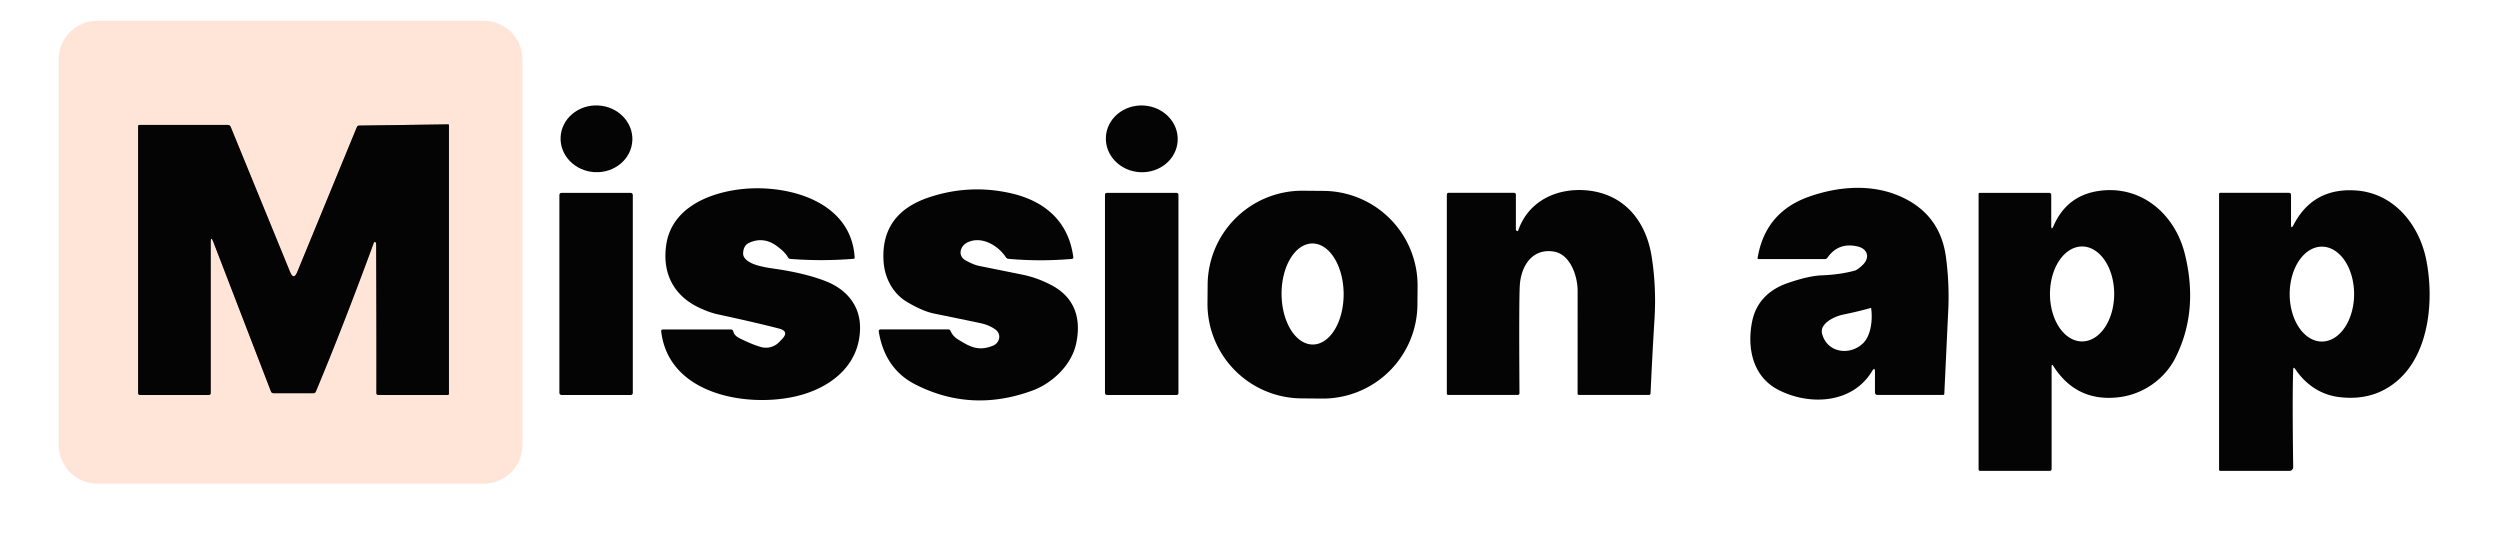 <?xml version="1.0" encoding="UTF-8" standalone="no"?>
<!DOCTYPE svg PUBLIC "-//W3C//DTD SVG 1.1//EN" "http://www.w3.org/Graphics/SVG/1.1/DTD/svg11.dtd">
<svg xmlns="http://www.w3.org/2000/svg" version="1.1" viewBox="0.00 0.00 724.00 158.00">
<path stroke="#82746e" stroke-width="2.00" fill="none" stroke-linecap="butt" vector-effect="non-scaling-stroke" d="
  M 108.78 70.19
  Q 108.94 70.40 108.94 70.79
  Q 109.05 98.30 109.01 113.86
  A 0.53 0.53 0.0 0 0 109.54 114.39
  L 129.63 114.39
  A 0.38 0.38 0.0 0 0 130.01 114.01
  L 130.01 36.26
  Q 130.01 36.01 129.77 36.02
  L 103.99 36.37
  A 0.72 0.71 -79.1 0 0 103.35 36.81
  L 86.11 78.72
  Q 85.05 81.30 83.99 78.72
  L 66.80 36.74
  A 0.88 0.86 78.9 0 0 66.00 36.19
  L 40.36 36.19
  A 0.36 0.36 0.0 0 0 40.00 36.55
  L 40.00 113.82
  A 0.58 0.57 90.0 0 0 40.57 114.40
  L 60.45 114.40
  A 0.57 0.57 0.0 0 0 61.02 113.83
  L 61.02 70.28
  Q 61.02 68.08 61.81 70.13
  L 78.45 113.31
  Q 78.67 113.88 79.28 113.88
  L 90.74 113.88
  Q 91.26 113.88 91.47 113.39
  Q 99.32 94.62 108.27 70.26
  A 0.29 0.29 0.0 0 1 108.78 70.19"
/>
<path fill="#ffe4d8" d="
  M 151.28 128.88
  A 11.18 11.18 0.0 0 1 140.10 140.06
  L 28.20 140.06
  A 11.18 11.18 0.0 0 1 17.02 128.88
  L 17.02 17.20
  A 11.18 11.18 0.0 0 1 28.20 6.02
  L 140.10 6.02
  A 11.18 11.18 0.0 0 1 151.28 17.20
  L 151.28 128.88
  Z
  M 108.78 70.19
  Q 108.94 70.40 108.94 70.79
  Q 109.05 98.30 109.01 113.86
  A 0.53 0.53 0.0 0 0 109.54 114.39
  L 129.63 114.39
  A 0.38 0.38 0.0 0 0 130.01 114.01
  L 130.01 36.26
  Q 130.01 36.01 129.77 36.02
  L 103.99 36.37
  A 0.72 0.71 -79.1 0 0 103.35 36.81
  L 86.11 78.72
  Q 85.05 81.30 83.99 78.72
  L 66.80 36.74
  A 0.88 0.86 78.9 0 0 66.00 36.19
  L 40.36 36.19
  A 0.36 0.36 0.0 0 0 40.00 36.55
  L 40.00 113.82
  A 0.58 0.57 90.0 0 0 40.57 114.40
  L 60.45 114.40
  A 0.57 0.57 0.0 0 0 61.02 113.83
  L 61.02 70.28
  Q 61.02 68.08 61.81 70.13
  L 78.45 113.31
  Q 78.67 113.88 79.28 113.88
  L 90.74 113.88
  Q 91.26 113.88 91.47 113.39
  Q 99.32 94.62 108.27 70.26
  A 0.29 0.29 0.0 0 1 108.78 70.19
  Z"
/>
<ellipse fill="#040404" cx="0.00" cy="0.00" transform="translate(172.74,40.20) rotate(2.7)" rx="10.40" ry="9.67"/>
<ellipse fill="#040404" cx="0.00" cy="0.00" transform="translate(330.66,40.21) rotate(3.0)" rx="10.41" ry="9.67"/>
<path fill="#040404" d="
  M 108.78 70.19
  A 0.29 0.29 0.0 0 0 108.27 70.26
  Q 99.32 94.62 91.47 113.39
  Q 91.26 113.88 90.74 113.88
  L 79.28 113.88
  Q 78.67 113.88 78.45 113.31
  L 61.81 70.13
  Q 61.02 68.08 61.02 70.28
  L 61.02 113.83
  A 0.57 0.57 0.0 0 1 60.45 114.40
  L 40.57 114.40
  A 0.58 0.57 -90.0 0 1 40.00 113.82
  L 40.00 36.55
  A 0.36 0.36 0.0 0 1 40.36 36.19
  L 66.00 36.19
  A 0.88 0.86 78.9 0 1 66.80 36.74
  L 83.99 78.72
  Q 85.05 81.30 86.11 78.72
  L 103.35 36.81
  A 0.72 0.71 -79.1 0 1 103.99 36.37
  L 129.77 36.02
  Q 130.01 36.01 130.01 36.26
  L 130.01 114.01
  A 0.38 0.38 0.0 0 1 129.63 114.39
  L 109.54 114.39
  A 0.53 0.53 0.0 0 1 109.01 113.86
  Q 109.05 98.30 108.94 70.79
  Q 108.94 70.40 108.78 70.19
  Z"
/>
<path fill="#040404" d="
  M 542.99 107.72
  Q 542.99 106.11 542.15 107.49
  C 536.44 116.96 523.93 117.54 514.93 112.86
  C 507.56 109.03 505.87 100.71 507.43 93.04
  C 508.56 87.49 512.32 83.86 517.59 82.02
  Q 523.72 79.89 527.55 79.74
  Q 532.83 79.54 537.11 78.38
  Q 537.95 78.16 539.47 76.69
  C 541.59 74.63 540.92 72.05 537.94 71.37
  Q 532.38 70.10 529.24 74.62
  A 0.94 0.93 -72.6 0 1 528.47 75.03
  L 509.27 75.03
  A 0.28 0.28 0.0 0 1 509.00 74.70
  Q 511.23 61.40 523.94 56.94
  C 532.50 53.93 542.27 53.15 550.74 57.06
  Q 561.93 62.22 563.55 74.48
  Q 564.54 81.95 564.24 89.25
  Q 564.22 89.71 563.07 114.06
  A 0.33 0.33 0.0 0 1 562.74 114.38
  L 543.68 114.38
  A 0.69 0.69 0.0 0 1 542.99 113.69
  L 542.99 107.72
  Z
  M 541.82 89.18
  Q 538.18 90.20 533.64 91.14
  C 531.25 91.63 526.96 93.70 527.66 96.56
  C 529.00 102.06 535.50 103.15 539.42 99.53
  C 541.93 97.20 542.35 92.42 541.88 89.22
  A 0.05 0.05 0.0 0 0 541.82 89.18
  Z"
/>
<path fill="#040404" d="
  M 226.46 98.23
  Q 228.67 95.95 225.59 95.15
  Q 219.04 93.44 207.77 91.01
  Q 205.71 90.56 203.00 89.35
  C 195.31 85.94 191.64 79.37 192.97 70.73
  C 194.52 60.69 204.35 56.18 213.70 54.90
  C 227.07 53.06 246.54 57.76 247.51 74.60
  A 0.33 0.33 0.0 0 1 247.21 74.95
  Q 237.93 75.70 228.91 74.98
  Q 228.40 74.94 228.16 74.49
  Q 227.38 73.02 225.01 71.28
  Q 221.08 68.39 216.89 70.35
  Q 215.31 71.09 215.21 73.31
  Q 215.14 74.98 217.56 76.17
  Q 219.54 77.15 223.86 77.76
  Q 233.08 79.06 239.15 81.44
  C 244.98 83.72 249.13 88.34 249.07 95.02
  C 248.98 106.06 240.17 112.64 230.06 114.87
  C 215.94 117.97 193.70 114.20 191.49 96.04
  Q 191.41 95.42 192.03 95.42
  L 211.65 95.42
  Q 212.21 95.42 212.35 95.96
  Q 212.65 97.18 214.06 97.89
  Q 217.67 99.72 220.34 100.49
  A 5.38 5.35 -59.9 0 0 225.66 99.06
  L 226.46 98.23
  Z"
/>
<path fill="#040404" d="
  M 279.66 75.42
  Q 281.97 76.69 283.53 77.00
  Q 296.35 79.59 296.48 79.62
  Q 300.77 80.57 304.65 82.66
  C 311.45 86.32 313.18 92.53 311.63 99.60
  C 310.30 105.69 304.81 110.95 299.06 113.08
  Q 281.41 119.60 265.16 111.38
  Q 256.31 106.91 254.50 96.09
  Q 254.39 95.40 255.09 95.40
  L 274.61 95.40
  Q 275.09 95.40 275.28 95.84
  Q 275.92 97.35 277.41 98.28
  C 280.87 100.43 283.35 101.82 287.59 100.10
  C 289.47 99.34 290.20 96.76 288.19 95.37
  Q 286.48 94.18 284.30 93.67
  Q 282.63 93.28 270.48 90.80
  Q 267.15 90.12 262.60 87.40
  C 258.63 85.02 256.19 80.59 255.88 75.69
  Q 255.00 61.79 269.13 57.12
  Q 280.61 53.31 292.42 55.89
  C 302.41 58.07 309.45 63.98 310.83 74.48
  A 0.45 0.44 -6.1 0 1 310.42 74.98
  Q 301.21 75.78 292.06 74.96
  Q 291.57 74.91 291.30 74.50
  C 289.02 71.03 284.12 68.17 280.05 70.27
  C 278.08 71.29 277.24 74.08 279.66 75.42
  Z"
/>
<path fill="#040404" d="
  M 410.486 88.255
  A 27.41 27.41 0.0 0 1 382.837 115.425
  L 376.858 115.373
  A 27.41 27.41 0.0 0 1 349.688 87.725
  L 349.734 82.405
  A 27.41 27.41 0.0 0 1 377.382 55.235
  L 383.362 55.287
  A 27.41 27.41 0.0 0 1 410.532 82.935
  L 410.486 88.255
  Z
  M 380.207 99.77
  A 14.63 8.99 89.7 0 0 389.12 85.093
  A 14.63 8.99 89.7 0 0 380.053 70.51
  A 14.63 8.99 89.7 0 0 371.14 85.187
  A 14.63 8.99 89.7 0 0 380.207 99.77
  Z"
/>
<path fill="#040404" d="
  M 439.65 66.82
  C 442.56 58.24 450.84 54.31 459.63 55.14
  C 470.21 56.15 476.65 63.82 478.31 74.24
  Q 479.72 83.09 479.14 92.48
  Q 478.49 102.94 478.00 113.92
  A 0.48 0.47 -88.7 0 1 477.53 114.38
  L 457.24 114.38
  A 0.38 0.37 90.0 0 1 456.87 114.00
  Q 456.88 88.66 456.88 84.23
  C 456.89 80.04 454.81 73.61 449.95 72.85
  C 443.66 71.85 440.44 77.15 440.13 82.76
  Q 439.87 87.26 440.04 113.87
  A 0.52 0.51 0.0 0 1 439.52 114.38
  L 419.45 114.38
  Q 419.00 114.38 419.00 113.94
  L 419.00 56.42
  Q 419.00 55.84 419.58 55.84
  L 438.42 55.84
  Q 439.00 55.84 439.00 56.42
  L 439.00 66.43
  Q 439.00 66.72 439.26 66.86
  Q 439.41 66.94 439.55 66.90
  Q 439.62 66.89 439.65 66.82
  Z"
/>
<path fill="#040404" d="
  M 594.67 106.04
  Q 594.15 105.22 594.15 106.19
  L 594.15 135.74
  Q 594.15 136.37 593.51 136.37
  L 573.44 136.37
  A 0.44 0.43 -0.0 0 1 573.00 135.94
  L 573.00 56.22
  Q 573.00 55.85 573.38 55.85
  L 593.44 55.85
  A 0.60 0.59 0.0 0 1 594.04 56.44
  L 594.04 65.22
  Q 594.04 66.97 594.74 65.36
  Q 598.84 55.99 609.24 55.13
  C 620.77 54.18 629.96 62.36 632.73 73.54
  Q 636.83 90.12 629.97 103.68
  C 626.93 109.70 620.78 114.14 613.76 115.02
  Q 601.41 116.57 594.67 106.04
  Z
  M 602.97 98.88
  A 13.75 9.30 90.0 0 0 612.27 85.13
  A 13.75 9.30 90.0 0 0 602.97 71.38
  A 13.75 9.30 90.0 0 0 593.67 85.13
  A 13.75 9.30 90.0 0 0 602.97 98.88
  Z"
/>
<path fill="#040404" d="
  M 664.11 107.06
  Q 663.83 114.72 664.11 135.26
  A 1.09 1.09 0.0 0 1 663.02 136.37
  L 643.01 136.37
  A 0.37 0.37 0.0 0 1 642.64 136.00
  L 642.64 56.23
  Q 642.64 55.84 643.03 55.84
  L 662.82 55.84
  Q 663.48 55.84 663.48 56.49
  L 663.48 64.94
  Q 663.48 66.55 664.22 65.12
  Q 669.87 54.29 682.31 55.16
  C 693.13 55.92 700.58 64.83 702.66 75.33
  C 704.93 86.86 703.50 101.84 694.79 109.80
  Q 687.67 116.30 677.29 114.98
  C 671.95 114.29 667.65 111.27 664.71 106.89
  Q 664.14 106.05 664.11 107.06
  Z
  M 672.42 98.91
  A 13.74 9.33 90.0 0 0 681.75 85.17
  A 13.74 9.33 90.0 0 0 672.42 71.43
  A 13.74 9.33 90.0 0 0 663.09 85.17
  A 13.74 9.33 90.0 0 0 672.42 98.91
  Z"
/>
<rect fill="#040404" x="162.00" y="55.85" width="21.26" height="58.54" rx="0.58"/>
<rect fill="#040404" x="320.00" y="55.85" width="21.28" height="58.54" rx="0.54"/>
</svg>
